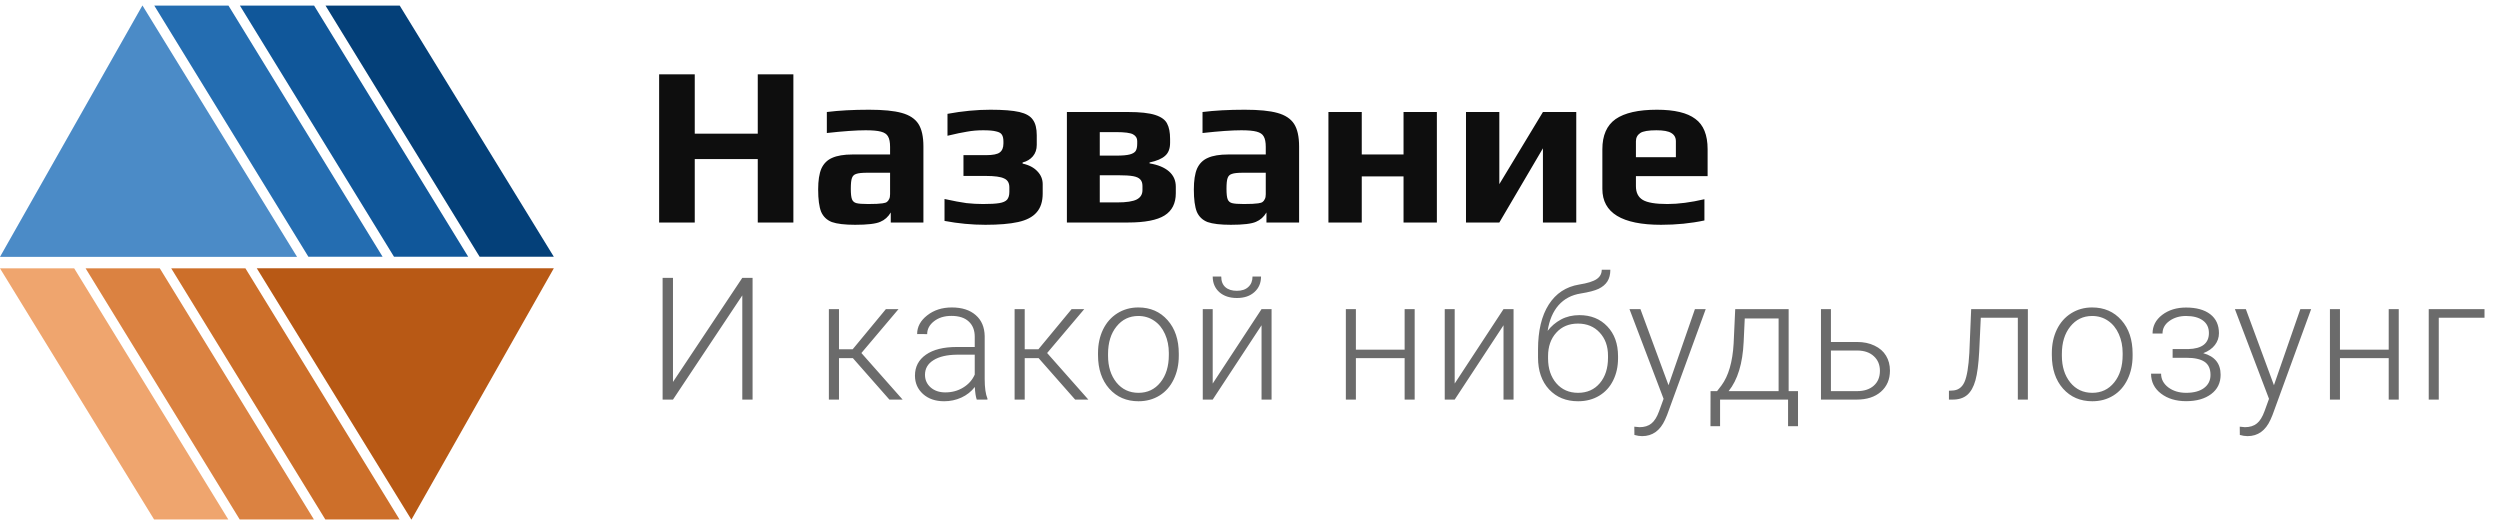 <svg width="219" height="46" viewBox="0 0 219 46" fill="none" xmlns="http://www.w3.org/2000/svg">
<path d="M57.74 6.512H60.86V11.712H66.38V6.512H69.5V19.492H66.38V13.932H60.86V19.492H57.74V6.512ZM74.911 19.692C74.004 19.692 73.324 19.612 72.871 19.452C72.431 19.279 72.117 18.979 71.931 18.552C71.757 18.112 71.671 17.459 71.671 16.592C71.671 15.819 71.764 15.212 71.951 14.772C72.151 14.332 72.464 14.019 72.891 13.832C73.331 13.632 73.931 13.532 74.691 13.532H77.971V12.872C77.971 12.459 77.911 12.152 77.791 11.952C77.684 11.752 77.477 11.612 77.171 11.532C76.877 11.452 76.431 11.412 75.831 11.412C75.004 11.412 73.871 11.492 72.431 11.652V9.812C73.484 9.679 74.717 9.612 76.131 9.612C77.371 9.612 78.324 9.706 78.991 9.892C79.671 10.079 80.157 10.399 80.451 10.852C80.744 11.306 80.891 11.966 80.891 12.832V19.492H78.031V18.612C77.804 18.999 77.497 19.272 77.111 19.432C76.724 19.605 75.991 19.692 74.911 19.692ZM76.051 17.872C76.637 17.872 77.057 17.852 77.311 17.812C77.497 17.785 77.624 17.745 77.691 17.692C77.771 17.639 77.837 17.552 77.891 17.432C77.944 17.339 77.971 17.199 77.971 17.012V15.132H75.971C75.517 15.132 75.197 15.165 75.011 15.232C74.824 15.286 74.697 15.405 74.631 15.592C74.564 15.765 74.531 16.079 74.531 16.532C74.531 16.972 74.564 17.279 74.631 17.452C74.697 17.625 74.824 17.739 75.011 17.792C75.211 17.846 75.557 17.872 76.051 17.872ZM86.32 19.692C85.133 19.692 83.94 19.579 82.74 19.352V17.432C83.526 17.605 84.166 17.726 84.66 17.792C85.153 17.846 85.64 17.872 86.12 17.872C86.746 17.872 87.22 17.846 87.54 17.792C87.86 17.739 88.086 17.639 88.22 17.492C88.353 17.332 88.42 17.105 88.42 16.812V16.412C88.42 16.026 88.266 15.765 87.96 15.632C87.666 15.486 87.133 15.412 86.36 15.412H84.4V13.592H86.36C86.973 13.592 87.38 13.512 87.58 13.352C87.793 13.192 87.9 12.932 87.9 12.572V12.392C87.9 12.126 87.853 11.925 87.76 11.792C87.68 11.659 87.513 11.566 87.26 11.512C87.02 11.445 86.64 11.412 86.12 11.412C85.626 11.412 85.16 11.452 84.72 11.532C84.293 11.599 83.72 11.719 83 11.892V9.972C84.306 9.732 85.56 9.612 86.76 9.612C87.88 9.612 88.726 9.679 89.3 9.812C89.873 9.946 90.266 10.172 90.48 10.492C90.706 10.799 90.82 11.252 90.82 11.852V12.692C90.82 13.092 90.706 13.425 90.48 13.692C90.253 13.959 89.953 14.139 89.58 14.232V14.332C90.14 14.452 90.573 14.679 90.88 15.012C91.186 15.332 91.34 15.706 91.34 16.132V16.952C91.34 17.659 91.16 18.212 90.8 18.612C90.453 19.012 89.913 19.292 89.18 19.452C88.46 19.612 87.506 19.692 86.32 19.692ZM93.46 9.812H98.82C99.873 9.812 100.666 9.899 101.2 10.072C101.733 10.245 102.08 10.499 102.24 10.832C102.413 11.152 102.5 11.599 102.5 12.172V12.512C102.5 13.019 102.353 13.399 102.06 13.652C101.78 13.905 101.326 14.099 100.7 14.232V14.312C101.433 14.432 102 14.665 102.4 15.012C102.8 15.359 103 15.806 103 16.352V16.932C103 17.812 102.673 18.459 102.02 18.872C101.366 19.285 100.293 19.492 98.8 19.492H93.46V9.812ZM97.8 13.632C98.32 13.632 98.706 13.599 98.96 13.532C99.213 13.466 99.386 13.366 99.48 13.232C99.573 13.085 99.62 12.872 99.62 12.592V12.352C99.62 12.099 99.5 11.905 99.26 11.772C99.033 11.639 98.526 11.572 97.74 11.572H96.34V13.632H97.8ZM97.86 17.732C98.673 17.732 99.246 17.645 99.58 17.472C99.913 17.299 100.08 17.026 100.08 16.652V16.292C100.08 16.039 100.013 15.845 99.88 15.712C99.76 15.579 99.553 15.486 99.26 15.432C98.966 15.379 98.533 15.352 97.96 15.352H96.34V17.732H97.86ZM107.821 19.692C106.914 19.692 106.234 19.612 105.781 19.452C105.341 19.279 105.027 18.979 104.841 18.552C104.667 18.112 104.581 17.459 104.581 16.592C104.581 15.819 104.674 15.212 104.861 14.772C105.061 14.332 105.374 14.019 105.801 13.832C106.241 13.632 106.841 13.532 107.601 13.532H110.881V12.872C110.881 12.459 110.821 12.152 110.701 11.952C110.594 11.752 110.387 11.612 110.081 11.532C109.787 11.452 109.341 11.412 108.741 11.412C107.914 11.412 106.781 11.492 105.341 11.652V9.812C106.394 9.679 107.627 9.612 109.041 9.612C110.281 9.612 111.234 9.706 111.901 9.892C112.581 10.079 113.067 10.399 113.361 10.852C113.654 11.306 113.801 11.966 113.801 12.832V19.492H110.941V18.612C110.714 18.999 110.407 19.272 110.021 19.432C109.634 19.605 108.901 19.692 107.821 19.692ZM108.961 17.872C109.547 17.872 109.967 17.852 110.221 17.812C110.407 17.785 110.534 17.745 110.601 17.692C110.681 17.639 110.747 17.552 110.801 17.432C110.854 17.339 110.881 17.199 110.881 17.012V15.132H108.881C108.427 15.132 108.107 15.165 107.921 15.232C107.734 15.286 107.607 15.405 107.541 15.592C107.474 15.765 107.441 16.079 107.441 16.532C107.441 16.972 107.474 17.279 107.541 17.452C107.607 17.625 107.734 17.739 107.921 17.792C108.121 17.846 108.467 17.872 108.961 17.872ZM116.37 9.812H119.29V13.532H122.95V9.812H125.87V19.492H122.95V15.452H119.29V19.492H116.37V9.812ZM128.421 9.812H131.341V16.132L135.161 9.812H138.081V19.492H135.161V12.992L131.341 19.492H128.421V9.812ZM145.507 19.692C142.081 19.692 140.367 18.645 140.367 16.552V13.072C140.367 11.859 140.754 10.979 141.527 10.432C142.314 9.886 143.521 9.612 145.147 9.612C146.681 9.612 147.801 9.879 148.507 10.412C149.227 10.932 149.587 11.819 149.587 13.072V15.432H143.307V16.312C143.307 16.872 143.507 17.272 143.907 17.512C144.307 17.752 145.027 17.872 146.067 17.872C147.027 17.872 148.107 17.732 149.307 17.452V19.312C148.121 19.566 146.854 19.692 145.507 19.692ZM146.807 13.772V12.372C146.807 12.052 146.674 11.812 146.407 11.652C146.154 11.492 145.721 11.412 145.107 11.412C144.401 11.412 143.927 11.492 143.687 11.652C143.434 11.825 143.307 12.066 143.307 12.372V13.772H146.807Z" fill="#0E0E0E"/>
<path d="M65.025 24.34H65.926V35.004H65.025V25.878L58.953 35.004H58.045V24.34H58.953V33.459L65.025 24.34ZM74.711 31.371H73.495V35.004H72.609V27.079H73.495V30.595H74.696L77.604 27.079H78.71L75.458 30.924L79.069 35.004H77.911L74.711 31.371ZM85.563 35.004C85.475 34.755 85.419 34.386 85.395 33.898C85.087 34.298 84.694 34.608 84.216 34.828C83.742 35.043 83.239 35.15 82.707 35.15C81.945 35.15 81.327 34.938 80.854 34.513C80.385 34.088 80.151 33.551 80.151 32.902C80.151 32.13 80.47 31.52 81.11 31.071C81.755 30.622 82.651 30.397 83.798 30.397H85.387V29.496C85.387 28.93 85.212 28.485 84.86 28.163C84.513 27.836 84.006 27.672 83.337 27.672C82.726 27.672 82.221 27.829 81.82 28.141C81.42 28.454 81.22 28.83 81.22 29.269L80.341 29.262C80.341 28.632 80.634 28.087 81.22 27.628C81.806 27.165 82.526 26.933 83.381 26.933C84.264 26.933 84.96 27.155 85.468 27.599C85.981 28.039 86.244 28.654 86.259 29.445V33.195C86.259 33.961 86.34 34.535 86.501 34.916V35.004H85.563ZM82.809 34.374C83.395 34.374 83.918 34.232 84.377 33.949C84.841 33.666 85.177 33.288 85.387 32.814V31.071H83.82C82.946 31.081 82.262 31.242 81.769 31.554C81.276 31.862 81.029 32.287 81.029 32.829C81.029 33.273 81.193 33.642 81.52 33.935C81.852 34.227 82.282 34.374 82.809 34.374ZM90.981 31.371H89.765V35.004H88.879V27.079H89.765V30.595H90.966L93.874 27.079H94.98L91.728 30.924L95.339 35.004H94.182L90.981 31.371ZM96.186 30.924C96.186 30.163 96.333 29.477 96.626 28.866C96.924 28.256 97.341 27.782 97.878 27.445C98.42 27.104 99.033 26.933 99.717 26.933C100.771 26.933 101.626 27.304 102.28 28.046C102.935 28.783 103.262 29.762 103.262 30.983V31.166C103.262 31.933 103.113 32.623 102.815 33.239C102.522 33.849 102.107 34.32 101.57 34.652C101.033 34.984 100.42 35.15 99.731 35.15C98.682 35.15 97.827 34.782 97.168 34.044C96.514 33.302 96.186 32.321 96.186 31.1V30.924ZM97.065 31.166C97.065 32.113 97.31 32.892 97.798 33.502C98.291 34.108 98.936 34.411 99.731 34.411C100.522 34.411 101.162 34.108 101.65 33.502C102.144 32.892 102.39 32.089 102.39 31.093V30.924C102.39 30.319 102.278 29.765 102.053 29.262C101.829 28.759 101.514 28.371 101.108 28.097C100.703 27.819 100.239 27.68 99.717 27.68C98.936 27.68 98.298 27.987 97.805 28.602C97.312 29.213 97.065 30.014 97.065 31.005V31.166ZM110.511 27.079H111.39V35.004H110.511V28.493L106.233 35.004H105.362V27.079H106.233V33.598L110.511 27.079ZM110.467 24.223C110.467 24.784 110.274 25.238 109.888 25.585C109.507 25.932 108.995 26.105 108.35 26.105C107.715 26.105 107.203 25.934 106.812 25.592C106.426 25.246 106.233 24.789 106.233 24.223H106.98C106.98 24.628 107.1 24.938 107.339 25.153C107.583 25.368 107.92 25.475 108.35 25.475C108.78 25.475 109.114 25.363 109.353 25.138C109.598 24.914 109.72 24.608 109.72 24.223H110.467ZM123.925 35.004H123.046V31.371H118.776V35.004H117.897V27.079H118.776V30.631H123.046V27.079H123.925V35.004ZM131.708 27.079H132.587V35.004H131.708V28.493L127.431 35.004H126.559V27.079H127.431V33.598L131.708 27.079ZM138.356 27.606C139.362 27.606 140.178 27.936 140.803 28.595C141.428 29.25 141.74 30.119 141.74 31.203V31.393C141.74 32.111 141.596 32.758 141.308 33.334C141.025 33.905 140.615 34.352 140.078 34.674C139.545 34.992 138.933 35.15 138.239 35.15C137.194 35.15 136.347 34.804 135.698 34.11C135.053 33.412 134.731 32.482 134.731 31.32V30.617C134.731 28.976 135.043 27.665 135.668 26.684C136.293 25.702 137.182 25.116 138.334 24.926C139.062 24.809 139.572 24.65 139.865 24.45C140.163 24.25 140.312 23.976 140.312 23.629H141.066C141.066 24.04 140.981 24.379 140.81 24.648C140.639 24.916 140.383 25.133 140.041 25.299C139.699 25.46 139.177 25.597 138.474 25.709C137.668 25.836 137.019 26.181 136.525 26.742C136.037 27.299 135.72 28.046 135.573 28.983C135.886 28.573 136.276 28.241 136.745 27.987C137.219 27.733 137.756 27.606 138.356 27.606ZM135.61 31.21V31.393C135.61 32.287 135.852 33.014 136.335 33.576C136.818 34.132 137.453 34.411 138.239 34.411C139.03 34.411 139.665 34.13 140.144 33.568C140.622 33.002 140.861 32.26 140.861 31.342V31.151C140.861 30.326 140.617 29.652 140.129 29.13C139.646 28.607 139.011 28.346 138.225 28.346C137.438 28.346 136.806 28.612 136.328 29.145C135.849 29.672 135.61 30.36 135.61 31.21ZM146.162 33.744L148.476 27.079H149.421L146.037 36.352L145.862 36.762C145.427 37.724 144.756 38.205 143.848 38.205C143.638 38.205 143.413 38.17 143.174 38.102L143.166 37.377L143.621 37.421C144.05 37.421 144.397 37.313 144.661 37.099C144.929 36.889 145.156 36.525 145.342 36.007L145.73 34.938L142.742 27.079H143.701L146.162 33.744ZM150.415 34.264L150.804 33.759C151.419 32.924 151.773 31.703 151.866 30.097L152.005 27.079H156.685V34.264H157.505V37.333H156.634V35.004H150.679V37.333H149.837L149.844 34.264H150.415ZM151.426 34.264H155.806V27.899H152.84L152.744 29.957C152.657 31.847 152.217 33.283 151.426 34.264ZM160.389 29.957H162.674C163.26 29.957 163.773 30.065 164.212 30.28C164.656 30.49 164.991 30.783 165.216 31.159C165.445 31.535 165.56 31.972 165.56 32.47C165.56 33.236 165.296 33.852 164.769 34.315C164.246 34.774 163.538 35.004 162.645 35.004H159.517V27.079H160.389V29.957ZM160.389 30.705V34.264H162.659C163.289 34.264 163.782 34.105 164.139 33.788C164.5 33.471 164.681 33.036 164.681 32.484C164.681 31.957 164.505 31.532 164.154 31.21C163.807 30.883 163.331 30.714 162.725 30.705H160.389ZM177.641 27.079V35.004H176.762V27.834H173.517L173.378 30.8C173.319 31.898 173.209 32.738 173.048 33.319C172.887 33.895 172.648 34.32 172.331 34.594C172.013 34.867 171.591 35.004 171.063 35.004H170.727V34.227L170.998 34.213C171.5 34.203 171.862 33.959 172.082 33.48C172.301 33.002 172.445 32.148 172.514 30.917L172.675 27.079H177.641ZM179.741 30.924C179.741 30.163 179.887 29.477 180.18 28.866C180.478 28.256 180.895 27.782 181.433 27.445C181.975 27.104 182.587 26.933 183.271 26.933C184.326 26.933 185.18 27.304 185.834 28.046C186.489 28.783 186.816 29.762 186.816 30.983V31.166C186.816 31.933 186.667 32.623 186.369 33.239C186.076 33.849 185.661 34.32 185.124 34.652C184.587 34.984 183.974 35.15 183.286 35.15C182.236 35.15 181.381 34.782 180.722 34.044C180.068 33.302 179.741 32.321 179.741 31.1V30.924ZM180.62 31.166C180.62 32.113 180.864 32.892 181.352 33.502C181.845 34.108 182.49 34.411 183.286 34.411C184.077 34.411 184.716 34.108 185.204 33.502C185.698 32.892 185.944 32.089 185.944 31.093V30.924C185.944 30.319 185.832 29.765 185.607 29.262C185.383 28.759 185.068 28.371 184.662 28.097C184.257 27.819 183.793 27.68 183.271 27.68C182.49 27.68 181.852 27.987 181.359 28.602C180.866 29.213 180.62 30.014 180.62 31.005V31.166ZM193.501 29.174C193.501 28.695 193.323 28.327 192.966 28.068C192.61 27.809 192.119 27.68 191.494 27.68C190.928 27.68 190.442 27.826 190.036 28.119C189.636 28.407 189.436 28.773 189.436 29.218H188.564C188.564 28.559 188.845 28.014 189.407 27.584C189.973 27.155 190.669 26.94 191.494 26.94C192.402 26.94 193.11 27.135 193.618 27.526C194.126 27.916 194.38 28.471 194.38 29.189C194.38 29.569 194.262 29.914 194.028 30.221C193.794 30.529 193.452 30.768 193.003 30.939C194.018 31.217 194.526 31.847 194.526 32.829C194.526 33.541 194.25 34.105 193.699 34.52C193.147 34.935 192.414 35.143 191.501 35.143C190.617 35.143 189.885 34.921 189.304 34.477C188.723 34.032 188.432 33.451 188.432 32.733H189.311C189.311 33.212 189.521 33.612 189.941 33.935C190.366 34.252 190.886 34.411 191.501 34.411C192.17 34.411 192.693 34.272 193.069 33.993C193.45 33.71 193.64 33.327 193.64 32.843C193.64 32.311 193.467 31.928 193.12 31.693C192.773 31.459 192.243 31.342 191.531 31.342H190.322V30.58H191.677C192.893 30.551 193.501 30.082 193.501 29.174ZM199.197 33.744L201.511 27.079H202.456L199.072 36.352L198.897 36.762C198.462 37.724 197.791 38.205 196.883 38.205C196.673 38.205 196.448 38.17 196.209 38.102L196.201 37.377L196.655 37.421C197.085 37.421 197.432 37.313 197.696 37.099C197.964 36.889 198.191 36.525 198.377 36.007L198.765 34.938L195.777 27.079H196.736L199.197 33.744ZM210.13 35.004H209.251V31.371H204.981V35.004H204.102V27.079H204.981V30.631H209.251V27.079H210.13V35.004ZM217.643 27.834H213.636V35.004H212.757V27.079H217.643V27.834Z" fill="#0E0E0E" fill-opacity="0.61"/>
<path d="M13.5 45.508L20 45.508L6.5 23.508L1.59523e-08 23.508L13.5 45.508Z" fill="#EFA56E"/>
<path d="M35.016 0.492L28.516 0.492L42.016 22.492L48.516 22.492L35.016 0.492Z" fill="#044079"/>
<path d="M21 45.508L27.5 45.508L14 23.508L7.5 23.508L21 45.508Z" fill="#DB8241"/>
<path d="M27.516 0.492L21.016 0.492L34.516 22.492L41.016 22.492L27.516 0.492Z" fill="#10579A"/>
<path d="M28.5 45.508L35 45.508L21.5 23.508L15 23.508L28.5 45.508Z" fill="#CD6F2A"/>
<path d="M20.016 0.492L13.516 0.492L27.016 22.492L33.516 22.492L20.016 0.492Z" fill="#246DB1"/>
<path d="M36.039 45.523L22.494 23.5L35.348 23.5L48.516 23.5L36.039 45.523Z" fill="#B85915"/>
<path d="M12.477 0.477L26.022 22.5L13.168 22.5L-1.92535e-06 22.5L12.477 0.477Z" fill="#4B8BC7"/>
</svg>
